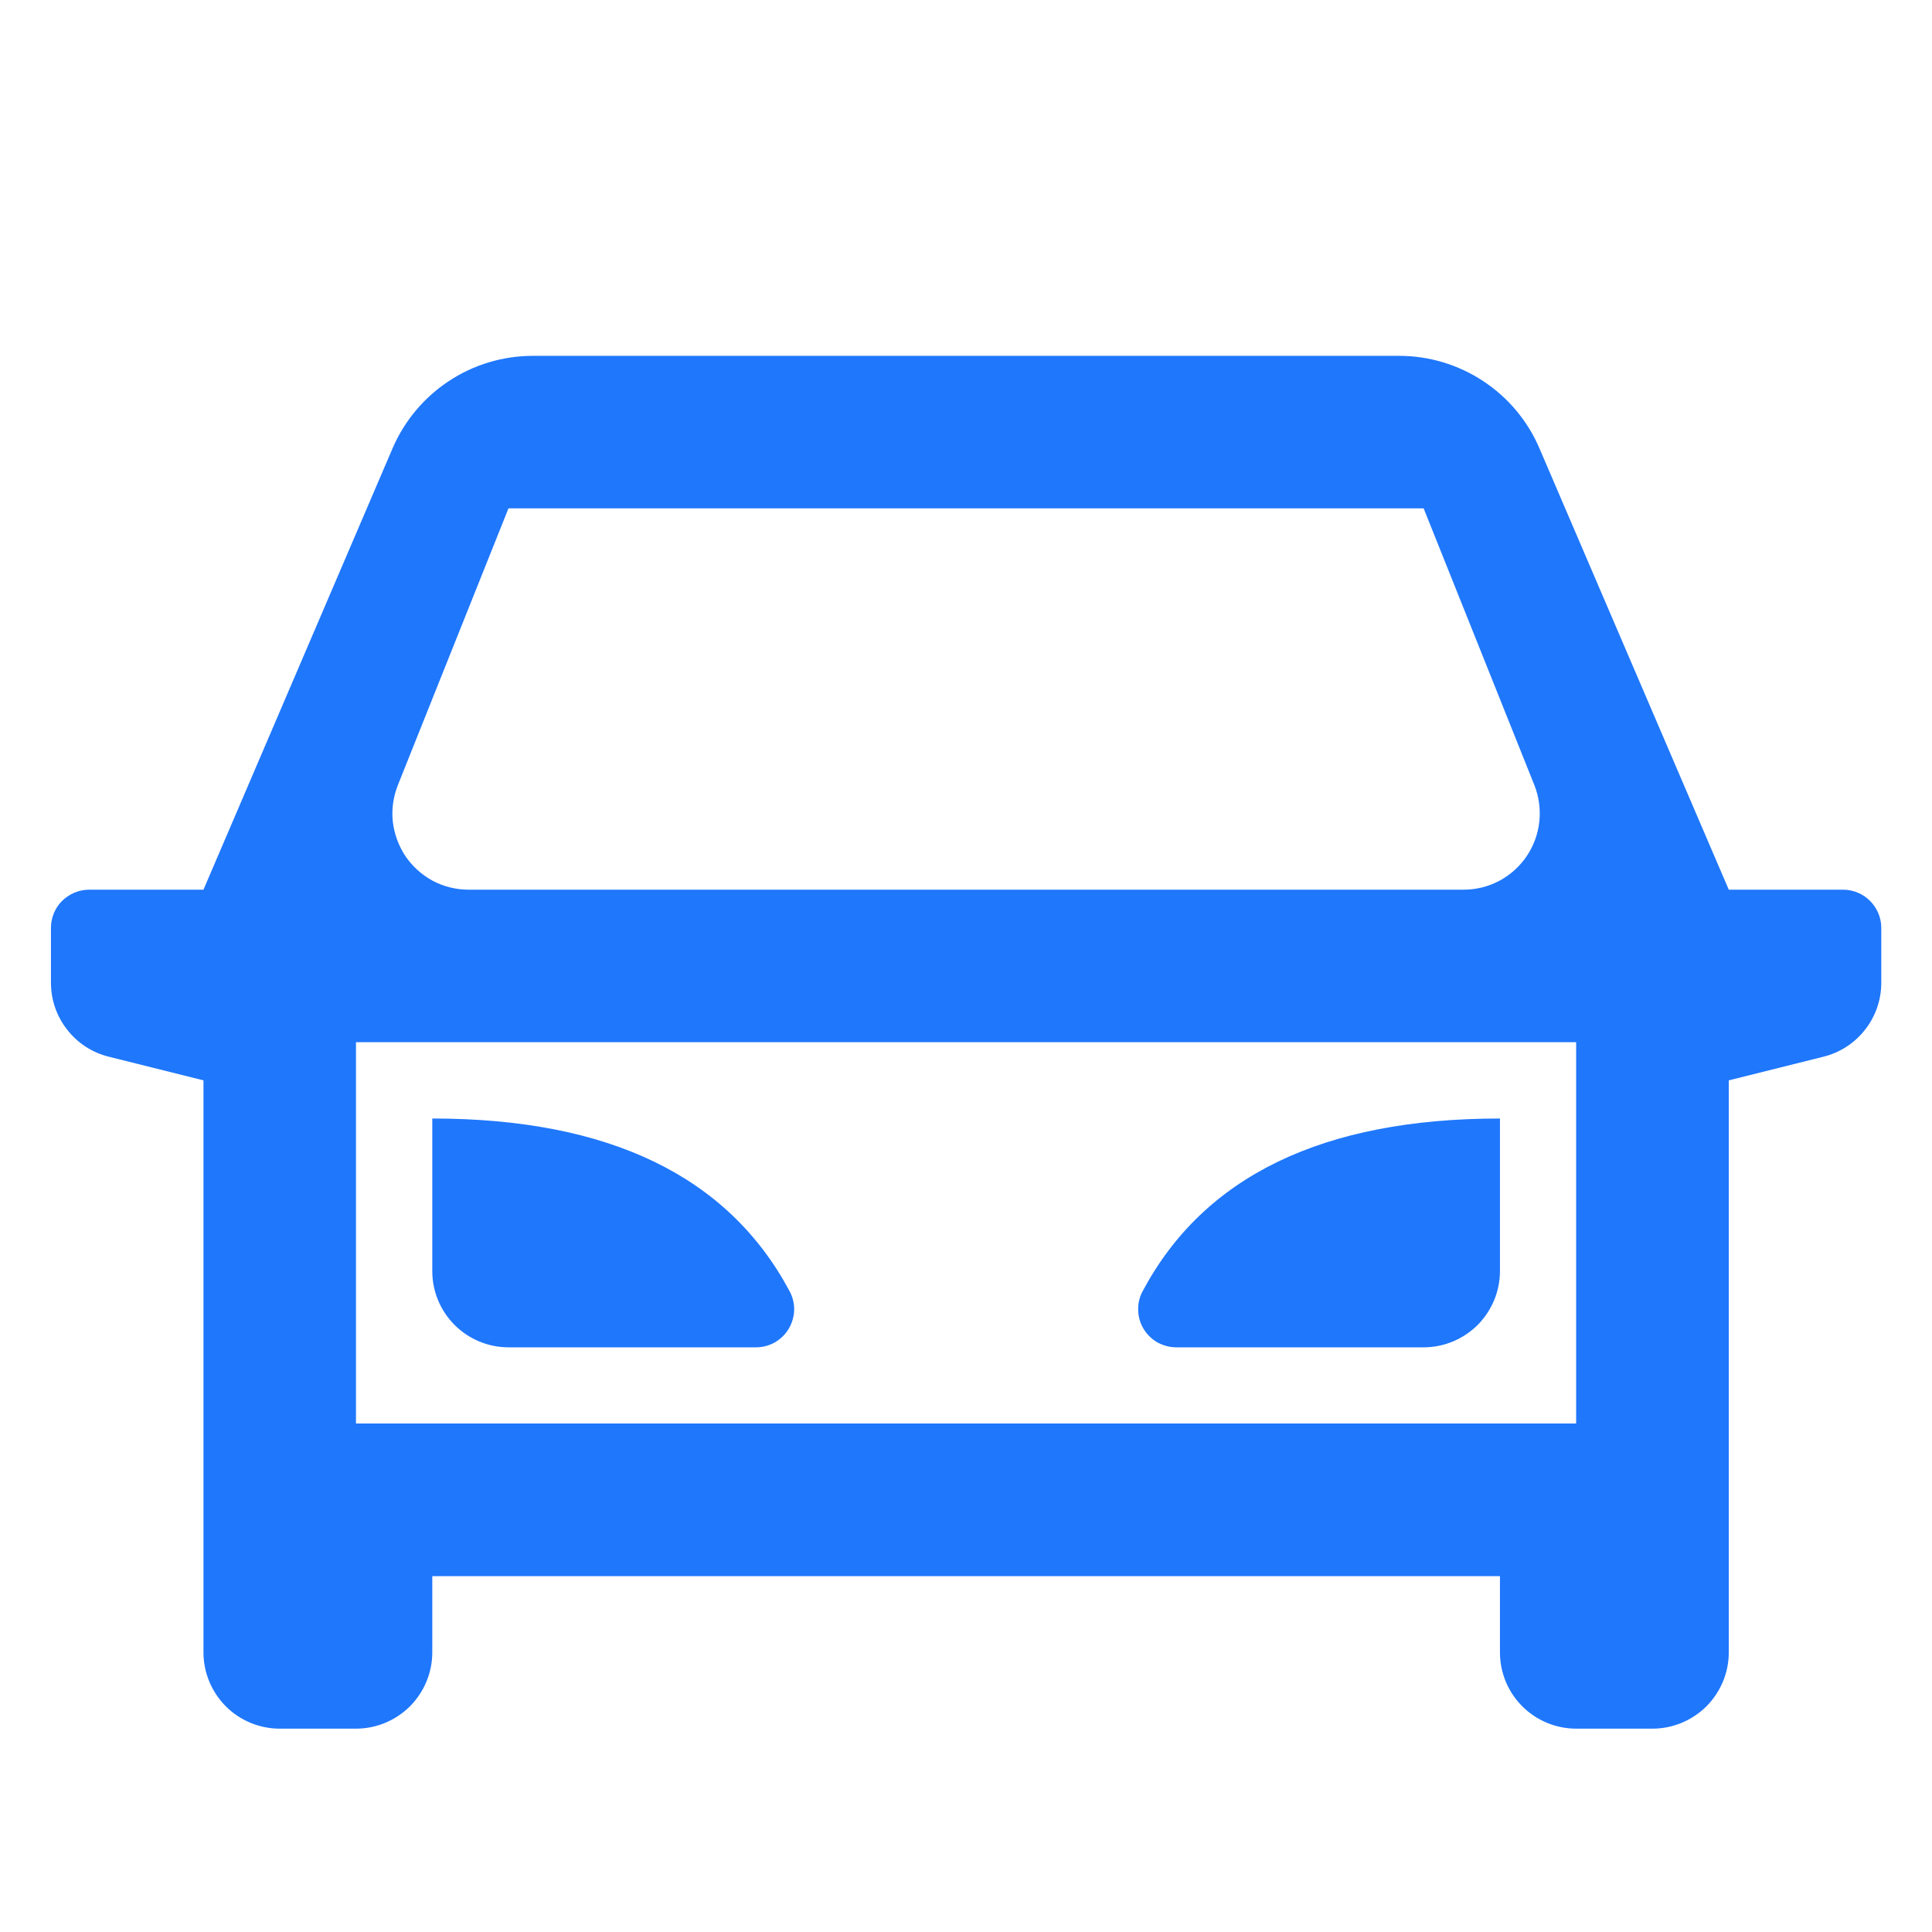 <svg width="16" height="16" viewBox="0 0 16 16" fill="none" xmlns="http://www.w3.org/2000/svg">
<g clip-path="url(#clip0_824_4300)">
<path d="M12.422 13.053H3.58V13.684C3.58 13.852 3.513 14.012 3.395 14.131C3.276 14.249 3.116 14.316 2.948 14.316H2.317C2.149 14.316 1.988 14.249 1.87 14.131C1.752 14.012 1.685 13.852 1.685 13.684V8.947L0.9 8.751C0.763 8.717 0.642 8.638 0.556 8.527C0.469 8.416 0.422 8.28 0.422 8.139L0.422 7.684C0.422 7.6 0.455 7.52 0.514 7.461C0.574 7.402 0.654 7.368 0.738 7.368H1.685L3.251 3.713C3.349 3.485 3.511 3.292 3.717 3.156C3.924 3.019 4.166 2.947 4.413 2.947H11.588C11.835 2.947 12.077 3.02 12.283 3.156C12.49 3.292 12.652 3.486 12.749 3.713L14.317 7.368H15.264C15.348 7.368 15.428 7.402 15.487 7.461C15.546 7.52 15.58 7.6 15.58 7.684V8.139C15.58 8.28 15.533 8.416 15.446 8.527C15.36 8.638 15.238 8.717 15.102 8.751L14.317 8.947V13.684C14.317 13.852 14.25 14.012 14.132 14.131C14.013 14.249 13.852 14.316 13.685 14.316H13.053C12.886 14.316 12.725 14.249 12.607 14.131C12.488 14.012 12.422 13.852 12.422 13.684V13.053ZM13.053 11.789V8.631H2.948V11.789H13.053ZM3.881 7.368H12.121C12.224 7.368 12.325 7.343 12.416 7.295C12.508 7.246 12.585 7.176 12.643 7.091C12.701 7.005 12.737 6.907 12.748 6.804C12.759 6.702 12.745 6.598 12.707 6.502L11.79 4.21H4.211L3.295 6.502C3.257 6.598 3.242 6.702 3.253 6.804C3.265 6.907 3.301 7.005 3.358 7.091C3.416 7.176 3.494 7.246 3.585 7.295C3.676 7.343 3.778 7.368 3.881 7.368ZM3.58 9.263C5.043 9.263 6.03 9.74 6.539 10.693C6.565 10.741 6.578 10.795 6.577 10.85C6.575 10.904 6.56 10.957 6.532 11.004C6.504 11.051 6.464 11.09 6.417 11.117C6.369 11.144 6.315 11.158 6.261 11.158H4.211C4.044 11.158 3.883 11.091 3.765 10.973C3.646 10.854 3.58 10.694 3.58 10.526V9.263ZM12.422 9.263V10.526C12.422 10.694 12.355 10.854 12.237 10.973C12.118 11.091 11.958 11.158 11.79 11.158H9.741C9.686 11.158 9.633 11.143 9.585 11.117C9.538 11.09 9.498 11.051 9.47 11.004C9.442 10.957 9.427 10.904 9.426 10.85C9.424 10.795 9.437 10.741 9.463 10.693C9.971 9.739 10.958 9.263 12.422 9.263Z" fill="#1F77FC"/>
</g>
<defs>
<clipPath id="clip0_824_4300">
<rect width="15.158" height="15.158" fill="white" transform="translate(0.422 0.421)"/>
</clipPath>
</defs>
</svg>
